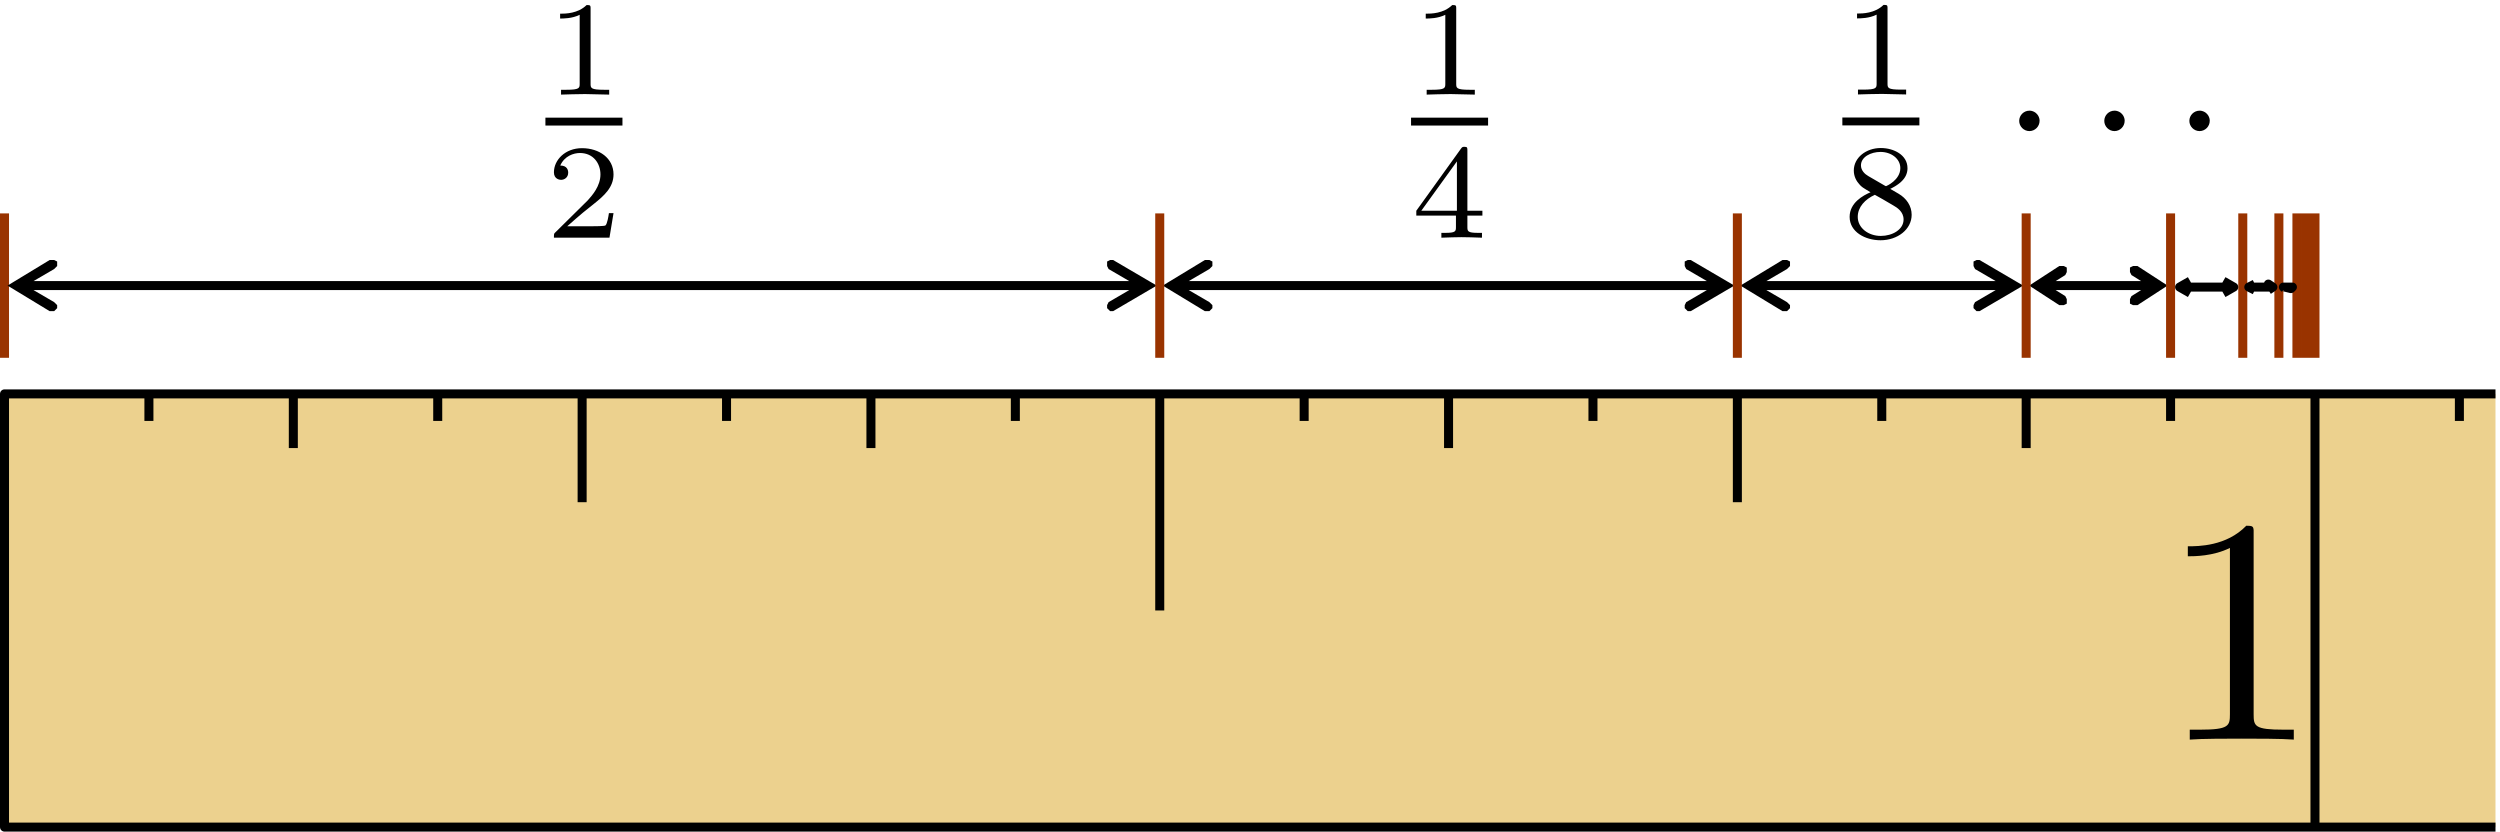 <?xml version="1.0" encoding="UTF-8" standalone="no"?>
<!-- Created with Inkscape (http://www.inkscape.org/) -->
<svg
   xmlns:dc="http://purl.org/dc/elements/1.1/"
   xmlns:cc="http://web.resource.org/cc/"
   xmlns:rdf="http://www.w3.org/1999/02/22-rdf-syntax-ns#"
   xmlns:svg="http://www.w3.org/2000/svg"
   xmlns="http://www.w3.org/2000/svg"
   xmlns:sodipodi="http://sodipodi.sourceforge.net/DTD/sodipodi-0.dtd"
   xmlns:inkscape="http://www.inkscape.org/namespaces/inkscape"
   width="1662"
   height="552.857"
   id="svg5648"
   sodipodi:version="0.32"
   inkscape:version="0.45.1"
   version="1.0"
   sodipodi:docbase="C:\Documents and Settings\Jim\Desktop\Wikipedia\Geometric Series"
   sodipodi:docname="Geometric Segment.svg"
   inkscape:output_extension="org.inkscape.output.svg.inkscape">
  <sodipodi:namedview
     id="base"
     pagecolor="#ffffff"
     bordercolor="#666666"
     borderopacity="1.0"
     gridtolerance="10000"
     guidetolerance="10"
     objecttolerance="10"
     inkscape:pageopacity="0.0"
     inkscape:pageshadow="2"
     inkscape:zoom="0.28249097"
     inkscape:cx="951.02426"
     inkscape:cy="240.18109"
     inkscape:document-units="px"
     inkscape:current-layer="layer1"
     height="600px"
     width="1662px"
     inkscape:window-width="1024"
     inkscape:window-height="708"
     inkscape:window-x="-4"
     inkscape:window-y="30" />
  <defs
     id="defs5650" />
  <g
     inkscape:label="Layer 1"
     id="layer1"
     transform="translate(456,-333.006)"
     inkscape:groupmode="layer">
    <rect
       y="594.862"
       x="-453"
       height="288"
       style="fill:#ecd18e;stroke:none;stroke-linejoin:miter"
       id="rect5554"
       width="1656" />
    <path
       style="fill:none;fill-rule:nonzero;stroke:#000000;stroke-width:6px;stroke-linecap:butt;stroke-linejoin:round"
       id="path5556"
       d="M 315,594.862 L 315,738.862 M 699,594.862 L 699,666.862 M -69,594.862 L -69,666.862 M 123,594.862 L 123,630.862 M 507,594.862 L 507,630.862 M -261,594.862 L -261,630.862 M 891,594.862 L 891,630.862 M -165,594.862 L -165,612.862 M -357,594.862 L -357,612.862 M 27,594.862 L 27,612.862 M 219,594.862 L 219,612.862 M 411,594.862 L 411,612.862 M 603,594.862 L 603,612.862 M 795,594.862 L 795,612.862 M 987,594.862 L 987,612.862 M 1083,594.862 L 1083,882.862 M 1203,594.862 L -453,594.862 L -453,882.862 L 1203,882.862 M 1179,594.862 L 1179,612.862" />
    <path
       style="fill:none;fill-rule:nonzero;stroke:#993300;stroke-width:6px;stroke-linecap:butt;stroke-linejoin:round"
       id="path5560"
       d="M -453,570.862 L -453,474.862" />
    <path
       style="fill:#000000;fill-rule:nonzero;stroke:none;stroke-linecap:round;stroke-linejoin:round"
       id="path5562"
       d="M -445,519.862 L 307,519.862 L 307,525.862 L -445,525.862 L -445,519.862 z M -423,539.862 L -451,522.862 L -423,505.862 L -420,505.862 L -418,506.862 L -418,509.862 L -420,511.862 L -444,525.862 L -444,519.862 L -420,533.862 L -418,535.862 L -418,537.862 L -420,539.862 L -423,539.862 z M 284,505.862 L 313,522.862 L 284,539.862 L 282,539.862 L 280,537.862 L 280,535.862 L 281,533.862 L 305,519.862 L 305,525.862 L 281,511.862 L 280,509.862 L 280,506.862 L 282,505.862 L 284,505.862 z " />
    <path
       style="fill:#000000;fill-rule:nonzero;stroke:none;stroke-linecap:round;stroke-linejoin:round"
       id="path5564"
       d="M 323,519.862 L 691,519.862 L 691,525.862 L 323,525.862 L 323,519.862 z M 345,539.862 L 317,522.862 L 345,505.862 L 348,505.862 L 350,506.862 L 350,509.862 L 348,511.862 L 324,525.862 L 324,519.862 L 348,533.862 L 350,535.862 L 350,537.862 L 348,539.862 L 345,539.862 z M 668,505.862 L 697,522.862 L 668,539.862 L 666,539.862 L 664,537.862 L 664,535.862 L 665,533.862 L 689,519.862 L 689,525.862 L 665,511.862 L 664,509.862 L 664,506.862 L 666,505.862 L 668,505.862 z " />
    <path
       style="fill:#000000;fill-rule:nonzero;stroke:none;stroke-linecap:round;stroke-linejoin:round"
       d="M 729,539.862 L 701,522.862 L 729,505.862 L 732,505.862 L 734,506.862 L 734,509.862 L 732,511.862 L 708,525.862 L 708,519.862 L 732,533.862 L 734,535.862 L 734,537.862 L 732,539.862 L 729,539.862 z M 860,505.862 L 889,522.862 L 860,539.862 L 858,539.862 L 856,537.862 L 856,535.862 L 857,533.862 L 881,519.862 L 881,525.862 L 857,511.862 L 856,509.862 L 856,506.862 L 858,505.862 L 860,505.862 z M 707,519.862 L 883,519.862 L 883,525.862 L 707,525.862 L 707,519.862 z "
       sodipodi:nodetypes="ccccccccccccccccccccccccccccccccc"
       id="path5566" />
    <path
       style="fill:#000000;fill-rule:nonzero;stroke:none;stroke-linecap:round;stroke-linejoin:round"
       id="path5568"
       d="M 913,535.862 L 893,522.862 L 913,509.862 L 916,509.862 L 918,510.862 L 918,513.862 L 917,515.862 L 901,525.862 L 901,519.862 L 917,529.862 L 918,531.862 L 918,534.862 L 916,535.862 L 913,535.862 z M 965,509.862 L 985,522.862 L 965,535.862 L 962,535.862 L 960,534.862 L 960,531.862 L 961,529.862 L 977,519.862 L 977,525.862 L 961,515.862 L 960,513.862 L 960,510.862 L 962,509.862 L 965,509.862 z M 899,519.862 L 979,519.862 L 979,525.862 L 899,525.862 L 899,519.862 z " />
    <path
       style="fill:none;fill-rule:nonzero;stroke:#993300;stroke-width:6px;stroke-linecap:butt;stroke-linejoin:round"
       id="path5570"
       d="M 315,570.862 L 315,474.862 M 699,570.862 L 699,474.862 M 891,570.862 L 891,474.862 M 987,570.862 L 987,474.862 M 1035,570.862 L 1035,474.862 M 1083,570.862 L 1083,474.862 M 1059,570.862 L 1059,474.862 M 1071,570.862 L 1071,474.862 M 1077,570.862 L 1077,474.862" />
    <path
       style="fill:none;fill-rule:nonzero;stroke:#000000;stroke-width:6px;stroke-linecap:butt;stroke-linejoin:round"
       id="path5572"
       d="M 993,523.862 L 1029,523.862 M 1022,519.862 L 1029,523.862 L 1022,527.862 M 1000,519.862 L 993,523.862 L 1000,527.862 M 1039,523.862 L 1055,523.862 L 1052,521.862 L 1055,523.862 L 1052,525.862 M 1043,521.862 L 1039,523.862 L 1043,525.862 M 1062,523.862 L 1068,523.862 L 1067,523.862 L 1068,523.862 L 1067,524.862 L 1063,523.862 L 1062,523.862 L 1063,524.862" />
    <g
       id="g5681"
       transform="matrix(5,0,0,5,-224.474,-3668.098)">
      <g
         style="font-style:normal;font-variant:normal;font-weight:normal;font-stretch:normal;letter-spacing:normal;word-spacing:normal;text-anchor:start;fill:none;fill-opacity:1;fill-rule:evenodd;stroke:#000000;stroke-linecap:butt;stroke-linejoin:miter;stroke-miterlimit:10.433;stroke-dasharray:none;stroke-dashoffset:0;stroke-opacity:1"
         id="g5683"
         xml:space="preserve"
         transform="matrix(0.857,0,0,-0.857,-150,1246.5)"><path
           style="fill:#000000;stroke-width:0"
           id="path5685"
           d="M 470.64,437.88 L 470.64,437.93 L 470.64,437.99 L 470.64,438.04 L 470.64,438.09 L 470.64,438.14 L 470.64,438.19 L 470.64,438.23 L 470.64,438.28 L 470.64,438.32 L 470.64,438.36 L 470.64,438.4 L 470.64,438.44 L 470.64,438.48 L 470.63,438.52 L 470.63,438.55 L 470.63,438.59 L 470.62,438.62 L 470.62,438.65 L 470.61,438.71 L 470.6,438.76 L 470.58,438.81 L 470.57,438.86 L 470.55,438.9 L 470.53,438.94 L 470.5,438.98 L 470.47,439.01 L 470.44,439.03 L 470.41,439.06 L 470.37,439.08 L 470.32,439.1 L 470.3,439.11 L 470.27,439.12 L 470.25,439.12 L 470.22,439.13 L 470.19,439.14 L 470.16,439.14 L 470.13,439.15 L 470.1,439.15 L 470.07,439.16 L 470.03,439.16 L 469.99,439.16 L 469.96,439.16 L 469.92,439.17 L 469.88,439.17 L 469.84,439.17 L 469.79,439.17 L 469.75,439.17 L 469.7,439.17 L 469.65,439.18 L 469.6,439.18 L 469.55,439.18 L 469.5,439.18 C 466.41,435.99 462.03,435.99 460.43,435.99 L 460.43,434.44 C 461.43,434.44 464.37,434.44 466.96,435.74 L 466.96,409.93 C 466.96,408.14 466.81,407.54 462.33,407.54 L 460.73,407.54 L 460.73,406 C 462.48,406.15 466.81,406.15 468.8,406.15 C 470.79,406.15 475.13,406.15 476.87,406 L 476.87,407.54 L 475.28,407.54 C 470.79,407.54 470.64,408.09 470.64,409.93 L 470.64,437.88 z " /></g>    </g>
    <g
       id="g5750"
       transform="matrix(3,0,0,3,-831.209,-2248.352)">
      <g
         style="font-style:normal;font-variant:normal;font-weight:normal;font-stretch:normal;letter-spacing:normal;word-spacing:normal;text-anchor:start;fill:none;fill-opacity:1;fill-rule:evenodd;stroke:#000000;stroke-linecap:butt;stroke-linejoin:miter;stroke-miterlimit:10.433;stroke-dasharray:none;stroke-dashoffset:0;stroke-opacity:1"
         id="g5752"
         xml:space="preserve"
         transform="matrix(0.857,0,0,-0.857,-150,1246.5)"><path
           style="fill:#000000;stroke-width:0"
           id="path5754"
           d="M 473.68,448.18 L 473.68,448.22 L 473.68,448.26 L 473.68,448.3 L 473.68,448.34 L 473.68,448.38 L 473.68,448.42 L 473.68,448.45 L 473.68,448.49 L 473.67,448.52 L 473.67,448.55 L 473.67,448.59 L 473.67,448.62 L 473.66,448.64 L 473.66,448.67 L 473.66,448.7 L 473.65,448.73 L 473.65,448.75 L 473.65,448.77 L 473.63,448.82 L 473.62,448.86 L 473.61,448.9 L 473.59,448.93 L 473.57,448.96 L 473.55,448.99 L 473.52,449.02 L 473.5,449.04 L 473.47,449.06 L 473.43,449.08 L 473.4,449.09 L 473.36,449.1 L 473.31,449.12 L 473.26,449.12 L 473.24,449.13 L 473.21,449.13 L 473.18,449.14 L 473.16,449.14 L 473.13,449.14 L 473.1,449.14 L 473.06,449.14 L 473.03,449.15 L 473,449.15 L 472.96,449.15 L 472.93,449.15 L 472.89,449.15 L 472.85,449.15 L 472.81,449.15 L 472.77,449.15 L 472.73,449.15 L 472.68,449.15 L 472.64,449.15 C 470.4,446.96 467.23,446.92 465.8,446.92 L 465.8,445.67 C 466.64,445.67 468.94,445.67 470.86,446.64 L 470.86,428.86 C 470.86,427.71 470.86,427.25 467.37,427.25 L 466.04,427.25 L 466.04,426 C 466.67,426.04 470.96,426.14 472.25,426.14 C 473.33,426.14 477.73,426.04 478.49,426 L 478.49,427.25 L 477.17,427.25 C 473.68,427.25 473.68,427.71 473.68,428.86 L 473.68,448.18 z " /><polyline
           style="fill:#000000;fill-rule:nonzero;stroke-width:0"
           id="polyline5756"
           points="462,418 481.92,418 481.92,420.04 462,420.04 " /><path
           style="fill:#000000;stroke-width:0"
           id="path5758"
           d="M 479.61,395.35 L 478.42,395.35 C 478.32,394.58 477.97,392.52 477.52,392.17 C 477.24,391.96 474.55,391.96 474.07,391.96 L 467.65,391.96 C 471.31,395.21 472.53,396.18 474.62,397.82 C 477.2,399.88 479.61,402.04 479.61,405.36 C 479.61,409.57 475.91,412.15 471.45,412.15 C 467.13,412.15 464.2,409.12 464.2,405.91 C 464.2,404.13 465.7,403.96 466.04,403.96 C 466.88,403.96 467.89,404.55 467.89,405.81 C 467.89,406.43 467.65,407.66 465.84,407.66 C 466.92,410.13 469.29,410.9 470.93,410.9 C 474.41,410.9 476.23,408.18 476.23,405.36 C 476.23,402.32 474.07,399.91 472.95,398.66 L 464.55,390.36 C 464.2,390.05 464.2,389.98 464.2,389 L 478.56,389 L 479.61,395.35 z " /></g>    </g>
    <g
       id="g5884"
       transform="matrix(3,0,0,3,-255.739,-2248.352)">
      <g
         style="font-style:normal;font-variant:normal;font-weight:normal;font-stretch:normal;letter-spacing:normal;word-spacing:normal;text-anchor:start;fill:none;fill-opacity:1;fill-rule:evenodd;stroke:#000000;stroke-linecap:butt;stroke-linejoin:miter;stroke-miterlimit:10.433;stroke-dasharray:none;stroke-dashoffset:0;stroke-opacity:1"
         id="g5886"
         xml:space="preserve"
         transform="matrix(0.857,0,0,-0.857,-150,1246.5)"><path
           style="fill:#000000;stroke-width:0"
           id="path5888"
           d="M 473.68,448.18 L 473.68,448.22 L 473.68,448.26 L 473.68,448.3 L 473.68,448.34 L 473.68,448.38 L 473.68,448.42 L 473.68,448.45 L 473.68,448.49 L 473.67,448.52 L 473.67,448.55 L 473.67,448.59 L 473.67,448.62 L 473.66,448.64 L 473.66,448.67 L 473.66,448.7 L 473.65,448.73 L 473.65,448.75 L 473.65,448.77 L 473.63,448.82 L 473.62,448.86 L 473.61,448.9 L 473.59,448.93 L 473.57,448.96 L 473.55,448.99 L 473.52,449.02 L 473.5,449.04 L 473.47,449.06 L 473.43,449.08 L 473.4,449.09 L 473.36,449.1 L 473.31,449.12 L 473.26,449.12 L 473.24,449.13 L 473.21,449.13 L 473.18,449.14 L 473.16,449.14 L 473.13,449.14 L 473.1,449.14 L 473.06,449.14 L 473.03,449.15 L 473,449.15 L 472.96,449.15 L 472.93,449.15 L 472.89,449.15 L 472.85,449.15 L 472.81,449.15 L 472.77,449.15 L 472.73,449.15 L 472.68,449.15 L 472.64,449.15 C 470.4,446.96 467.23,446.92 465.8,446.92 L 465.8,445.67 C 466.64,445.67 468.94,445.67 470.86,446.64 L 470.86,428.86 C 470.86,427.71 470.86,427.25 467.37,427.25 L 466.04,427.25 L 466.04,426 C 466.67,426.04 470.96,426.14 472.25,426.14 C 473.33,426.14 477.73,426.04 478.49,426 L 478.49,427.25 L 477.17,427.25 C 473.68,427.25 473.68,427.71 473.68,428.86 L 473.68,448.18 z " /><polyline
           style="fill:#000000;fill-rule:nonzero;stroke-width:0"
           id="polyline5890"
           points="462,418 481.92,418 481.92,420.04 462,420.04 " /><path
           style="fill:#000000;stroke-width:0"
           id="path5892"
           d="M 480.45,394.72 L 480.45,395.97 L 476.57,395.97 L 476.57,411.53 C 476.57,412.26 476.57,412.5 475.81,412.5 C 475.39,412.5 475.25,412.5 474.9,412.01 L 463.36,395.97 L 463.36,394.72 L 473.61,394.72 L 473.86,395.97 L 464.65,395.97 L 473.86,408.73 L 473.86,395.97 L 473.61,394.72 L 473.61,391.86 C 473.61,390.67 473.61,390.25 470.79,390.25 L 469.84,390.25 L 469.84,389 C 471.59,389.07 473.82,389.14 475.07,389.14 C 476.37,389.14 478.6,389.07 480.34,389 L 480.34,390.25 L 479.4,390.25 C 476.57,390.25 476.57,390.67 476.57,391.86 L 476.57,394.72 L 480.45,394.72 z " /></g>    </g>
    <g
       id="g5948"
       transform="matrix(3,0,0,3,30.996,-2248.452)">
      <g
         style="font-style:normal;font-variant:normal;font-weight:normal;font-stretch:normal;letter-spacing:normal;word-spacing:normal;text-anchor:start;fill:none;fill-opacity:1;fill-rule:evenodd;stroke:#000000;stroke-linecap:butt;stroke-linejoin:miter;stroke-miterlimit:10.433;stroke-dasharray:none;stroke-dashoffset:0;stroke-opacity:1"
         id="g5950"
         xml:space="preserve"
         transform="matrix(0.857,0,0,-0.857,-150,1246.5)"><path
           style="fill:#000000;stroke-width:0"
           id="path5952"
           d="M 473.68,448.18 L 473.68,448.22 L 473.68,448.26 L 473.68,448.3 L 473.68,448.34 L 473.68,448.38 L 473.68,448.42 L 473.68,448.45 L 473.68,448.49 L 473.67,448.52 L 473.67,448.55 L 473.67,448.59 L 473.67,448.62 L 473.66,448.64 L 473.66,448.67 L 473.66,448.7 L 473.65,448.73 L 473.65,448.75 L 473.65,448.77 L 473.63,448.82 L 473.62,448.86 L 473.61,448.9 L 473.59,448.93 L 473.57,448.96 L 473.55,448.99 L 473.52,449.02 L 473.5,449.04 L 473.47,449.06 L 473.43,449.08 L 473.4,449.09 L 473.36,449.1 L 473.31,449.12 L 473.26,449.12 L 473.24,449.13 L 473.21,449.13 L 473.18,449.14 L 473.16,449.14 L 473.13,449.14 L 473.1,449.14 L 473.06,449.14 L 473.03,449.15 L 473,449.15 L 472.96,449.15 L 472.93,449.15 L 472.89,449.15 L 472.85,449.15 L 472.81,449.15 L 472.77,449.15 L 472.73,449.15 L 472.68,449.15 L 472.64,449.15 C 470.4,446.96 467.23,446.92 465.8,446.92 L 465.8,445.67 C 466.64,445.67 468.94,445.67 470.86,446.64 L 470.86,428.86 C 470.86,427.71 470.86,427.25 467.37,427.25 L 466.04,427.25 L 466.04,426 C 466.67,426.04 470.96,426.14 472.25,426.14 C 473.33,426.14 477.73,426.04 478.49,426 L 478.49,427.25 L 477.17,427.25 C 473.68,427.25 473.68,427.71 473.68,428.86 L 473.68,448.18 z " /><polyline
           style="fill:#000000;fill-rule:nonzero;stroke-width:0"
           id="polyline5954"
           points="462,418 481.92,418 481.92,420.04 462,420.04 " /><path
           style="fill:#000000;stroke-width:0"
           id="path5956"
           d="M 474.38,401.59 L 474.63,401.71 L 474.88,401.84 L 475.12,401.97 L 475.35,402.1 L 475.58,402.23 L 475.8,402.37 L 476.02,402.51 L 476.22,402.65 L 476.43,402.79 L 476.62,402.94 L 476.81,403.08 L 476.99,403.23 L 477.16,403.39 L 477.32,403.54 L 477.48,403.7 L 477.63,403.87 L 477.77,404.03 L 477.91,404.2 L 478.03,404.37 L 478.15,404.55 L 478.26,404.73 L 478.36,404.91 L 478.45,405.1 L 478.53,405.29 L 478.6,405.48 L 478.66,405.68 L 478.72,405.88 L 478.76,406.09 L 478.8,406.3 L 478.82,406.51 L 478.84,406.73 L 478.84,406.96 C 478.84,410.34 475.32,412.15 471.94,412.15 L 471.87,411.14 C 474.59,411.14 476.99,409.43 476.99,406.96 C 476.99,403.86 473.37,402.29 473.3,402.29 C 473.23,402.29 473.16,402.32 472.91,402.46 L 468.7,404.9 C 467.79,405.42 466.81,406.36 466.81,407.66 C 466.81,409.85 469.36,411.14 471.87,411.14 L 471.94,412.15 C 468.1,412.15 464.96,409.64 464.96,406.33 C 464.96,404.69 465.73,403.5 466.36,402.81 C 466.98,402.07 467.23,401.94 469.29,400.71 C 467.34,399.88 463.88,398 463.88,394.34 C 463.88,390.46 467.89,388.3 471.87,388.3 L 471.94,389.42 C 468.73,389.42 465.98,391.48 465.98,394.34 C 465.98,396.91 467.89,398.9 470.4,400.05 L 470.4,400.05 C 472.36,398.94 472.43,398.94 475.18,397.3 C 476.09,396.78 477.83,395.73 477.83,393.67 C 477.83,391.06 474.94,389.42 471.94,389.42 L 471.87,388.3 C 476.3,388.3 479.92,391.13 479.92,394.89 C 479.92,397.2 478.56,399.15 476.54,400.33 C 476.09,400.61 474.87,401.31 474.38,401.59 z " /></g>    </g>
    <g
       id="g6104"
       transform="matrix(3,0,0,3,152.956,-2250.297)">
      <g
         id="g6106"
         transform="matrix(0.857,0,0,-0.857,-150,1246.5)"
         style="font-style:normal;font-variant:normal;font-weight:normal;font-stretch:normal;letter-spacing:normal;word-spacing:normal;text-anchor:start;fill:none;fill-opacity:1;fill-rule:evenodd;stroke:#000000;stroke-linecap:butt;stroke-linejoin:miter;stroke-miterlimit:10.433;stroke-dasharray:none;stroke-dashoffset:0;stroke-opacity:1"
         xml:space="preserve"><path
           id="path6108"
           d="M 465.56,418.45 L 465.56,418.59 L 465.55,418.72 L 465.53,418.85 L 465.51,418.98 L 465.48,419.11 L 465.44,419.23 L 465.4,419.36 L 465.35,419.48 L 465.3,419.59 L 465.24,419.71 L 465.18,419.82 L 465.11,419.92 L 465.03,420.03 L 464.96,420.13 L 464.87,420.22 L 464.78,420.32 L 464.69,420.4 L 464.6,420.49 L 464.5,420.57 L 464.39,420.64 L 464.29,420.71 L 464.18,420.77 L 464.06,420.83 L 463.95,420.88 L 463.83,420.93 L 463.7,420.97 L 463.58,421.01 L 463.45,421.04 L 463.32,421.06 L 463.19,421.08 L 463.06,421.09 L 462.93,421.09 C 461.48,421.09 460.29,419.9 460.29,418.45 C 460.29,417.01 461.48,415.81 462.93,415.81 C 464.37,415.81 465.56,417.01 465.56,418.45 z "
           style="fill:#000000;stroke-width:0" /><path
           id="path6110"
           d="M 487.56,418.45 L 487.56,418.59 L 487.55,418.72 L 487.53,418.85 L 487.51,418.98 L 487.48,419.11 L 487.44,419.23 L 487.4,419.36 L 487.35,419.48 L 487.3,419.59 L 487.24,419.71 L 487.18,419.82 L 487.11,419.92 L 487.03,420.03 L 486.96,420.13 L 486.87,420.22 L 486.78,420.32 L 486.69,420.4 L 486.6,420.49 L 486.5,420.57 L 486.39,420.64 L 486.29,420.71 L 486.18,420.77 L 486.06,420.83 L 485.95,420.88 L 485.83,420.93 L 485.7,420.97 L 485.58,421.01 L 485.45,421.04 L 485.32,421.06 L 485.19,421.08 L 485.06,421.09 L 484.93,421.09 C 483.48,421.09 482.29,419.9 482.29,418.45 C 482.29,417.01 483.48,415.81 484.93,415.81 C 486.37,415.81 487.56,417.01 487.56,418.45 z "
           style="fill:#000000;stroke-width:0" /><path
           id="path6112"
           d="M 509.56,418.45 L 509.56,418.59 L 509.55,418.72 L 509.53,418.85 L 509.51,418.98 L 509.48,419.11 L 509.44,419.23 L 509.4,419.36 L 509.35,419.48 L 509.3,419.59 L 509.24,419.71 L 509.18,419.82 L 509.11,419.92 L 509.03,420.03 L 508.96,420.13 L 508.87,420.22 L 508.78,420.32 L 508.69,420.4 L 508.6,420.49 L 508.5,420.57 L 508.39,420.64 L 508.29,420.71 L 508.18,420.77 L 508.06,420.83 L 507.95,420.88 L 507.83,420.93 L 507.7,420.97 L 507.58,421.01 L 507.45,421.04 L 507.32,421.06 L 507.19,421.08 L 507.06,421.09 L 506.93,421.09 C 505.48,421.09 504.29,419.9 504.29,418.45 C 504.29,417.01 505.48,415.81 506.93,415.81 C 508.37,415.81 509.56,417.01 509.56,418.45 z "
           style="fill:#000000;stroke-width:0" /></g>    </g>
  </g>
</svg>
